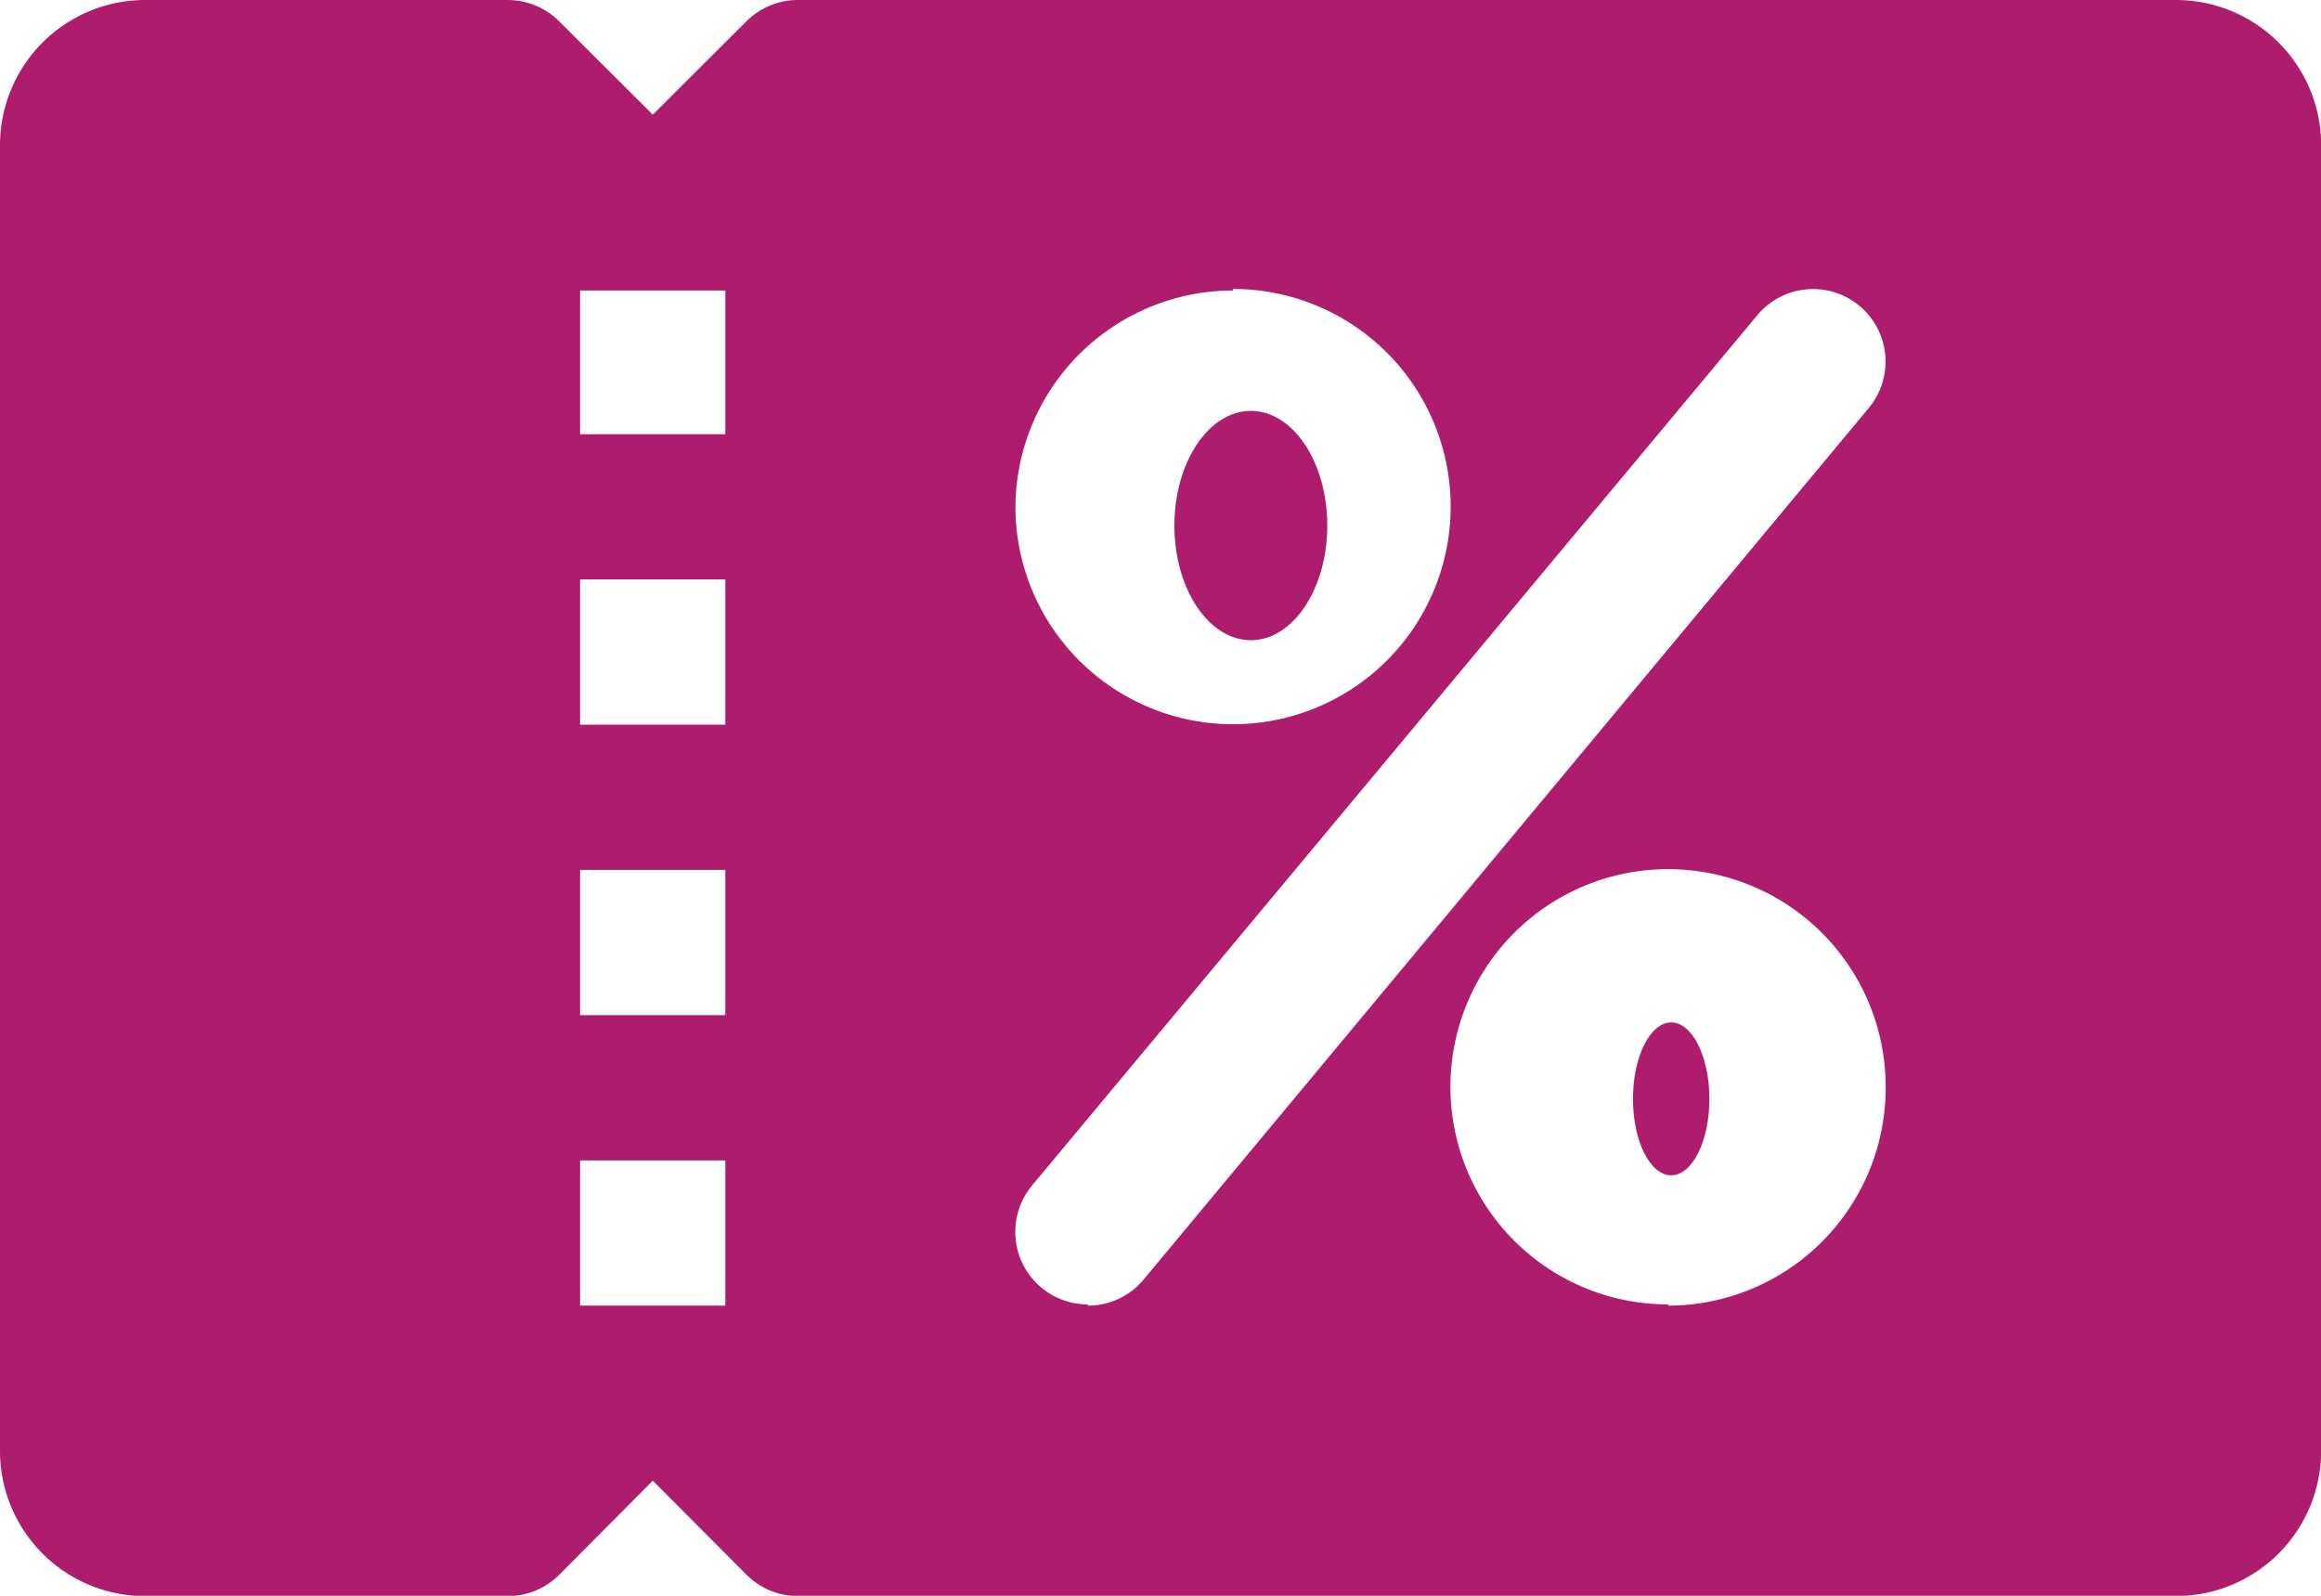<svg xmlns="http://www.w3.org/2000/svg" width="30.364" height="20.875" viewBox="0 0 30.364 20.875">
  <g id="coupon" transform="translate(0 -80)">
    <g id="Group_797" data-name="Group 797" transform="translate(21.321 92.893)">
      <g id="Group_796" data-name="Group 796" transform="translate(0 0)">
        <ellipse id="Ellipse_25" data-name="Ellipse 25" cx="0.5" cy="1" rx="0.5" ry="1" transform="translate(0.042 0.482)" fill="#ae1d6d"/>
      </g>
    </g>
    <g id="Group_799" data-name="Group 799" transform="translate(15.182 85.526)">
      <g id="Group_798" data-name="Group 798" transform="translate(0 0)">
        <ellipse id="Ellipse_26" data-name="Ellipse 26" cx="1" cy="1.5" rx="1" ry="1.5" transform="translate(0.182 -0.151)" fill="#ae1d6d"/>
      </g>
    </g>
    <g id="Group_801" data-name="Group 801" transform="translate(0 80)">
      <g id="Group_800" data-name="Group 800" transform="translate(0 0)">
        <path id="Path_2547" data-name="Path 2547" d="M28.466,80H10.438a.956.956,0,0,0-.672.277L8.54,81.5,7.314,80.277A.956.956,0,0,0,6.642,80H1.9A1.9,1.9,0,0,0,0,81.9v17.08a1.9,1.9,0,0,0,1.9,1.9H6.642a.956.956,0,0,0,.672-.277L8.54,99.37,9.766,100.6a.949.949,0,0,0,.672.279H28.466a1.9,1.9,0,0,0,1.9-1.9V81.9A1.9,1.9,0,0,0,28.466,80ZM9.489,97.08h-1.9v-1.9h1.9Zm0-3.8h-1.9v-1.9h1.9Zm0-3.8h-1.9v-1.9h1.9Zm0-3.8h-1.9V83.8h1.9Zm6.642-1.9a2.847,2.847,0,1,1-2.847,2.847A2.85,2.85,0,0,1,16.131,83.8Zm-1.9,13.284a.949.949,0,0,1-.729-1.556l9.489-11.386a.948.948,0,1,1,1.456,1.216L14.96,96.74A.948.948,0,0,1,14.233,97.08Zm7.591,0a2.847,2.847,0,1,1,2.847-2.847A2.85,2.85,0,0,1,21.824,97.08Z" transform="translate(0 -80)" fill="#ae1d6d"/>
      </g>
    </g>
  </g>
</svg>

